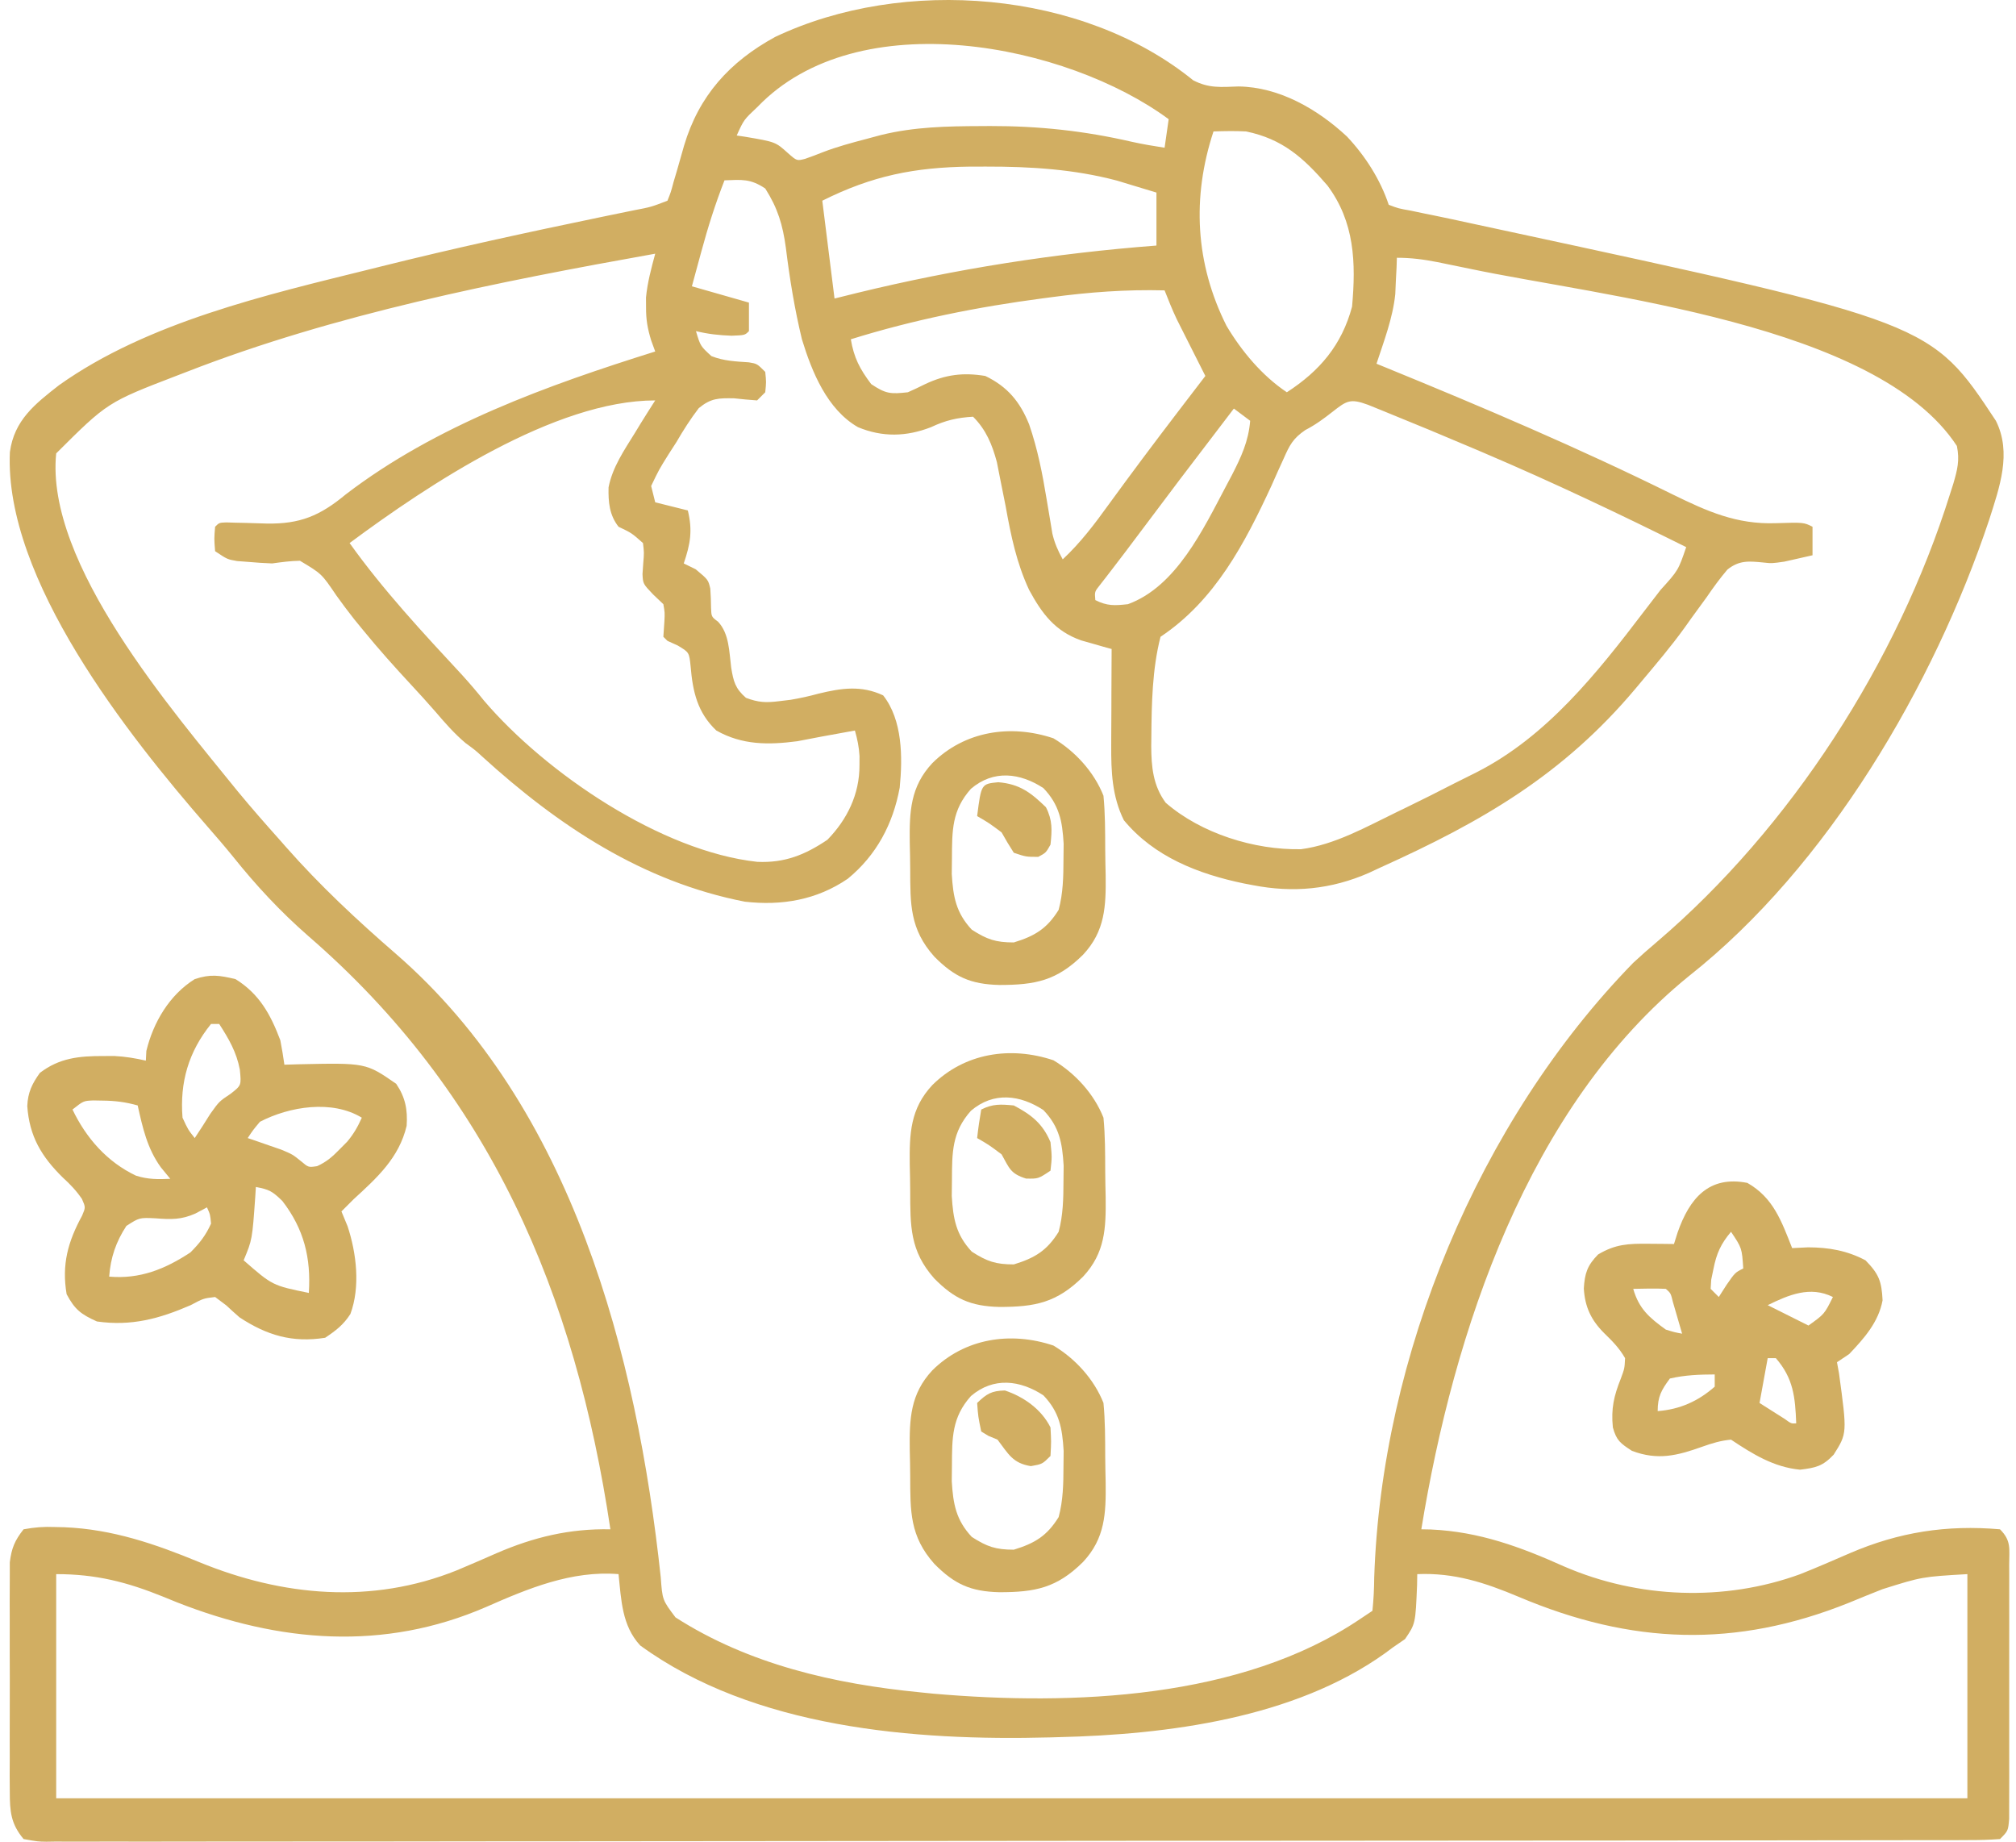 <svg width="104" height="95" viewBox="0 0 104 95" fill="none" xmlns="http://www.w3.org/2000/svg">
<path d="M61.55 4.139C62.369 4.565 62.983 4.49 63.891 4.46C65.996 4.486 67.977 5.636 69.486 7.042C70.429 8.043 71.205 9.258 71.641 10.563C72.137 10.752 72.137 10.752 72.765 10.863C73.138 10.941 73.138 10.941 73.519 11.021C73.656 11.049 73.793 11.077 73.935 11.105C74.557 11.231 75.177 11.366 75.797 11.501C76.317 11.613 76.837 11.725 77.358 11.837C99.61 16.628 99.61 16.628 102.963 21.705C103.795 23.368 103.146 25.144 102.616 26.813C99.763 35.358 94.28 44.695 87.144 50.334C78.816 57.081 74.982 68.706 73.322 78.885C73.483 78.888 73.644 78.891 73.809 78.894C76.309 79.005 78.438 79.792 80.693 80.803C84.505 82.454 88.954 82.629 92.873 81.197C93.731 80.855 94.578 80.487 95.425 80.119C97.96 79.027 100.426 78.646 103.174 78.885C103.774 79.485 103.647 79.895 103.648 80.736C103.649 80.956 103.649 80.956 103.651 81.181C103.652 81.668 103.651 82.155 103.65 82.642C103.65 82.98 103.65 83.318 103.651 83.656C103.652 84.364 103.651 85.072 103.649 85.781C103.646 86.69 103.648 87.599 103.65 88.508C103.652 89.206 103.651 89.903 103.65 90.6C103.65 90.936 103.65 91.271 103.651 91.606C103.652 92.075 103.651 92.543 103.648 93.011C103.648 93.277 103.648 93.544 103.647 93.819C103.594 94.441 103.594 94.441 103.174 94.862C102.619 94.903 102.086 94.919 101.531 94.916C101.359 94.917 101.186 94.918 101.009 94.919C100.425 94.921 99.841 94.92 99.257 94.919C98.836 94.92 98.416 94.921 97.995 94.922C96.835 94.925 95.675 94.926 94.514 94.926C93.265 94.926 92.015 94.929 90.766 94.931C88.174 94.936 85.582 94.938 82.991 94.939C82.85 94.939 82.709 94.939 82.564 94.939C82.422 94.939 82.281 94.939 82.136 94.939C80.573 94.939 79.01 94.941 77.447 94.942C72.728 94.946 68.01 94.95 63.291 94.951C63.14 94.951 62.989 94.951 62.834 94.951C62.222 94.951 61.61 94.951 60.998 94.951C60.537 94.951 60.077 94.951 59.616 94.951C59.388 94.951 59.388 94.951 59.155 94.951C54.37 94.952 49.586 94.956 44.802 94.964C39.431 94.972 34.06 94.977 28.689 94.978C28.117 94.978 27.544 94.978 26.972 94.978C26.831 94.978 26.69 94.978 26.545 94.978C24.273 94.978 22.002 94.981 19.73 94.986C17.449 94.991 15.168 94.992 12.886 94.989C11.649 94.987 10.412 94.988 9.176 94.992C8.045 94.997 6.914 94.996 5.783 94.992C5.372 94.991 4.962 94.992 4.551 94.995C3.996 94.999 3.441 94.996 2.886 94.992C2.724 94.995 2.562 94.997 2.395 95C1.949 94.993 1.949 94.993 1.217 94.862C0.558 94.077 0.507 93.441 0.505 92.434C0.503 92.16 0.501 91.885 0.499 91.603C0.5 91.305 0.501 91.007 0.503 90.71C0.502 90.403 0.502 90.096 0.501 89.788C0.5 89.146 0.501 88.504 0.504 87.861C0.508 87.039 0.506 86.217 0.502 85.395C0.5 84.761 0.5 84.127 0.502 83.494C0.502 83.191 0.502 82.888 0.5 82.584C0.499 82.16 0.502 81.736 0.505 81.312C0.505 81.071 0.506 80.83 0.506 80.582C0.596 79.856 0.763 79.457 1.217 78.885C1.806 78.777 2.246 78.745 2.833 78.767C2.993 78.77 3.152 78.774 3.316 78.778C5.804 78.881 8.001 79.639 10.283 80.58C14.578 82.345 19.178 82.765 23.564 81.002C24.25 80.714 24.932 80.419 25.613 80.119C27.53 79.289 29.384 78.843 31.489 78.885C29.674 66.724 25.284 56.397 15.893 48.272C14.46 47.019 13.211 45.674 12.022 44.189C11.596 43.664 11.157 43.154 10.711 42.645C6.619 37.947 0.212 29.883 0.51 23.32C0.732 21.679 1.796 20.843 3.046 19.868C7.63 16.608 13.767 15.204 19.138 13.874C19.331 13.826 19.525 13.778 19.724 13.728C23.441 12.801 27.18 11.989 30.93 11.212C31.134 11.17 31.337 11.127 31.547 11.084C31.929 11.005 32.311 10.927 32.694 10.849C33.587 10.678 33.587 10.678 34.432 10.353C34.608 9.915 34.608 9.915 34.75 9.38C34.81 9.18 34.869 8.979 34.93 8.773C35.052 8.352 35.172 7.931 35.29 7.51C36.059 4.934 37.636 3.19 39.989 1.905C46.612 -1.238 55.852 -0.491 61.55 4.139ZM39.075 5.517C38.373 6.175 38.373 6.175 38.005 6.99C38.145 7.01 38.285 7.031 38.428 7.052C40.007 7.32 40.007 7.32 40.646 7.896C41.108 8.302 41.108 8.302 41.531 8.194C41.844 8.086 42.154 7.969 42.462 7.845C43.184 7.569 43.92 7.37 44.667 7.174C44.928 7.104 45.189 7.034 45.458 6.962C47.181 6.541 48.853 6.51 50.619 6.504C50.768 6.503 50.917 6.502 51.07 6.501C53.576 6.496 55.941 6.749 58.388 7.314C58.948 7.439 59.511 7.533 60.078 7.62C60.148 7.135 60.217 6.649 60.289 6.149C55.04 2.274 44.276 0.093 39.075 5.517ZM62.601 6.78C61.48 10.183 61.66 13.592 63.271 16.804C64.051 18.116 65.113 19.386 66.385 20.234C68.084 19.134 69.217 17.799 69.749 15.819C69.955 13.55 69.882 11.447 68.475 9.564C67.246 8.14 66.166 7.169 64.283 6.78C63.717 6.75 63.169 6.76 62.601 6.78ZM42.42 10.353C42.628 12.018 42.836 13.683 43.051 15.399C43.44 15.302 43.83 15.206 44.231 15.106C49.333 13.865 54.419 13.068 59.658 12.666C59.658 11.764 59.658 10.862 59.658 9.933C59.229 9.803 58.8 9.673 58.357 9.539C58.116 9.466 57.874 9.392 57.626 9.317C55.404 8.728 53.17 8.59 50.881 8.593C50.468 8.593 50.468 8.593 50.045 8.594C47.183 8.63 45.004 9.061 42.42 10.353ZM37.375 9.302C36.901 10.514 36.518 11.726 36.179 12.981C36.132 13.154 36.085 13.327 36.036 13.505C35.921 13.926 35.807 14.347 35.693 14.768C36.664 15.045 37.636 15.323 38.636 15.609C38.636 16.094 38.636 16.58 38.636 17.08C38.426 17.291 38.426 17.291 37.743 17.317C37.094 17.295 36.531 17.232 35.903 17.08C36.131 17.848 36.131 17.848 36.7 18.369C37.342 18.621 37.948 18.644 38.631 18.69C39.057 18.762 39.057 18.762 39.477 19.183C39.53 19.708 39.53 19.708 39.477 20.234C39.269 20.442 39.269 20.442 39.057 20.654C38.661 20.628 38.266 20.59 37.872 20.546C37.063 20.533 36.68 20.534 36.048 21.053C35.615 21.618 35.25 22.193 34.892 22.809C34.761 23.012 34.63 23.216 34.495 23.425C33.996 24.223 33.996 24.223 33.591 25.069C33.66 25.346 33.73 25.624 33.801 25.91C34.633 26.118 34.633 26.118 35.483 26.33C35.736 27.369 35.615 28.056 35.273 29.063C35.476 29.163 35.68 29.262 35.89 29.365C36.534 29.904 36.534 29.904 36.642 30.359C36.666 30.688 36.679 31.019 36.681 31.35C36.698 31.812 36.698 31.812 37.045 32.071C37.624 32.695 37.613 33.613 37.72 34.434C37.836 35.15 37.928 35.512 38.483 35.996C39.121 36.234 39.501 36.254 40.173 36.171C40.477 36.134 40.477 36.134 40.787 36.097C41.282 36.014 41.753 35.91 42.236 35.777C43.418 35.491 44.437 35.343 45.56 35.869C46.562 37.144 46.568 39.06 46.414 40.625C46.07 42.5 45.218 44.111 43.734 45.328C42.133 46.422 40.332 46.728 38.426 46.511C33.157 45.483 28.808 42.605 24.872 39.021C24.525 38.701 24.525 38.701 24.013 38.326C23.43 37.833 22.96 37.293 22.466 36.714C22.052 36.237 21.626 35.772 21.197 35.309C20.352 34.399 19.53 33.48 18.744 32.518C18.592 32.332 18.439 32.147 18.283 31.955C17.963 31.55 17.653 31.136 17.353 30.717C16.593 29.594 16.593 29.594 15.474 28.926C14.986 28.932 14.524 28.997 14.04 29.063C13.628 29.047 13.216 29.021 12.805 28.984C12.615 28.969 12.425 28.955 12.229 28.94C11.728 28.853 11.728 28.853 11.097 28.432C11.045 27.788 11.045 27.788 11.097 27.171C11.308 26.961 11.308 26.961 11.675 26.947C11.832 26.952 11.989 26.957 12.15 26.962C12.323 26.966 12.496 26.969 12.674 26.973C13.037 26.982 13.4 26.993 13.763 27.006C15.474 27.035 16.505 26.608 17.837 25.502C22.492 21.936 28.264 19.866 33.801 18.131C33.733 17.944 33.664 17.757 33.594 17.565C33.403 16.942 33.324 16.489 33.328 15.845C33.327 15.599 33.327 15.599 33.325 15.348C33.4 14.566 33.598 13.845 33.801 13.086C25.706 14.534 17.303 16.189 9.626 19.183C9.475 19.241 9.324 19.299 9.168 19.359C5.545 20.751 5.545 20.751 2.899 23.387C2.318 29.083 8.956 36.716 12.276 40.834C12.985 41.692 13.719 42.528 14.461 43.358C14.556 43.466 14.652 43.575 14.75 43.687C16.505 45.679 18.421 47.467 20.426 49.204C29.523 57.104 32.852 69.861 34.086 81.357C34.171 82.532 34.171 82.532 34.847 83.428C38.627 85.853 43.036 86.862 47.465 87.294C47.694 87.317 47.922 87.34 48.158 87.364C55.309 87.985 64.043 87.652 70.169 83.51C70.377 83.371 70.585 83.232 70.8 83.089C70.861 82.509 70.886 81.962 70.892 81.381C71.266 69.953 76.266 57.859 84.254 49.664C84.65 49.295 85.055 48.941 85.468 48.591C92.375 42.704 97.889 34.138 100.598 25.476C100.654 25.302 100.71 25.128 100.767 24.949C100.976 24.23 101.102 23.745 100.951 23.004C96.822 16.692 82.567 15.291 75.805 13.859C75.424 13.78 75.043 13.702 74.662 13.625C74.493 13.59 74.324 13.556 74.15 13.52C73.434 13.38 72.793 13.296 72.061 13.296C72.056 13.462 72.05 13.627 72.045 13.798C72.033 14.027 72.021 14.256 72.008 14.492C71.999 14.714 71.989 14.936 71.979 15.165C71.853 16.402 71.396 17.586 71.01 18.762C71.165 18.825 71.32 18.889 71.48 18.954C76.481 20.998 81.446 23.11 86.292 25.506C88.076 26.38 89.591 27.056 91.598 26.987C93.048 26.943 93.048 26.943 93.503 27.171C93.503 27.656 93.503 28.142 93.503 28.642C93.193 28.715 92.882 28.784 92.571 28.853C92.397 28.892 92.224 28.931 92.046 28.971C91.401 29.063 91.401 29.063 90.958 29.015C90.21 28.941 89.718 28.896 89.112 29.38C88.722 29.839 88.378 30.312 88.038 30.81C87.782 31.161 87.527 31.512 87.271 31.862C87.149 32.033 87.028 32.203 86.903 32.379C86.208 33.344 85.438 34.248 84.674 35.159C84.576 35.276 84.478 35.393 84.377 35.514C80.645 39.956 76.481 42.372 71.207 44.75C71.015 44.84 70.823 44.929 70.625 45.022C68.675 45.878 66.712 46.067 64.624 45.657C64.474 45.629 64.324 45.6 64.169 45.571C61.829 45.086 59.536 44.198 57.976 42.307C57.366 41.071 57.319 39.804 57.325 38.446C57.326 38.231 57.326 38.231 57.326 38.013C57.327 37.561 57.33 37.109 57.333 36.657C57.334 36.349 57.334 36.041 57.335 35.732C57.338 34.981 57.341 34.229 57.346 33.477C57.203 33.438 57.06 33.398 56.913 33.358C56.632 33.277 56.632 33.277 56.344 33.194C56.158 33.142 55.972 33.089 55.78 33.035C54.43 32.562 53.756 31.658 53.089 30.429C52.439 29.033 52.15 27.628 51.88 26.12C51.778 25.594 51.672 25.068 51.565 24.543C51.519 24.311 51.474 24.079 51.427 23.84C51.183 22.929 50.87 22.167 50.198 21.495C49.378 21.543 48.775 21.682 48.03 22.034C46.765 22.527 45.526 22.562 44.26 22.034C42.669 21.119 41.883 19.185 41.369 17.501C40.992 15.941 40.737 14.376 40.541 12.784C40.379 11.592 40.122 10.739 39.477 9.723C38.711 9.212 38.276 9.268 37.375 9.302ZM54.219 15.333C54.078 15.351 53.938 15.37 53.793 15.389C50.429 15.833 47.133 16.49 43.892 17.501C44.05 18.452 44.357 19.038 44.943 19.813C45.7 20.318 45.939 20.333 46.835 20.234C47.136 20.101 47.434 19.96 47.728 19.813C48.77 19.321 49.69 19.203 50.829 19.393C51.97 19.942 52.619 20.718 53.091 21.893C53.529 23.166 53.778 24.438 53.995 25.765C54.062 26.172 54.13 26.578 54.2 26.984C54.229 27.162 54.258 27.339 54.288 27.522C54.404 28.017 54.577 28.409 54.823 28.853C55.745 27.99 56.465 27.037 57.201 26.015C58.343 24.445 59.505 22.892 60.683 21.35C60.832 21.155 60.981 20.961 61.134 20.76C61.483 20.304 61.831 19.848 62.181 19.393C62.064 19.162 61.948 18.931 61.828 18.694C61.674 18.388 61.52 18.082 61.366 17.777C61.251 17.549 61.251 17.549 61.134 17.317C61.022 17.095 61.022 17.095 60.908 16.868C60.84 16.732 60.771 16.597 60.701 16.457C60.472 15.972 60.274 15.478 60.078 14.978C58.095 14.927 56.184 15.069 54.219 15.333ZM18.035 28.012C19.77 30.442 21.819 32.642 23.848 34.828C24.239 35.258 24.608 35.692 24.972 36.145C28.166 39.886 34.116 43.92 39.069 44.456C40.486 44.519 41.531 44.094 42.683 43.318C43.706 42.272 44.343 40.96 44.338 39.482C44.339 39.322 44.339 39.161 44.34 38.996C44.313 38.532 44.23 38.127 44.102 37.682C43.95 37.71 43.797 37.738 43.64 37.766C43.221 37.843 42.801 37.919 42.381 37.995C41.964 38.071 41.548 38.151 41.133 38.234C39.645 38.428 38.293 38.438 36.954 37.682C35.979 36.757 35.737 35.682 35.627 34.371C35.553 33.65 35.553 33.65 34.957 33.294C34.784 33.215 34.61 33.137 34.432 33.057C34.362 32.988 34.293 32.918 34.221 32.847C34.239 32.587 34.256 32.327 34.274 32.058C34.297 31.598 34.297 31.598 34.221 31.165C34.048 31 33.875 30.835 33.696 30.666C33.17 30.114 33.17 30.114 33.145 29.612C33.158 29.427 33.17 29.241 33.184 29.05C33.229 28.507 33.229 28.507 33.17 28.012C32.587 27.494 32.587 27.494 31.909 27.171C31.436 26.569 31.376 25.899 31.394 25.14C31.594 24.101 32.201 23.225 32.75 22.336C32.855 22.164 32.96 21.992 33.068 21.814C33.308 21.425 33.554 21.039 33.801 20.654C28.619 20.654 22.087 25.005 18.035 28.012ZM68.737 21.245C68.278 21.604 67.858 21.915 67.339 22.182C66.7 22.618 66.528 22.958 66.218 23.661C66.117 23.882 66.016 24.104 65.912 24.332C65.808 24.566 65.704 24.801 65.597 25.042C64.218 28.022 62.683 30.97 59.868 32.847C59.44 34.514 59.409 36.296 59.395 38.01C59.393 38.168 59.391 38.325 59.389 38.487C59.395 39.553 59.481 40.52 60.135 41.407C61.959 42.991 64.709 43.854 67.121 43.804C68.868 43.572 70.492 42.646 72.061 41.886C72.212 41.814 72.362 41.741 72.517 41.666C73.362 41.256 74.201 40.834 75.035 40.404C75.411 40.212 75.789 40.025 76.168 39.838C79.79 37.999 82.395 34.713 84.819 31.527C85.097 31.161 85.378 30.797 85.66 30.433C86.576 29.423 86.576 29.423 86.987 28.222C83.556 26.516 80.106 24.876 76.581 23.374C76.43 23.309 76.279 23.245 76.123 23.178C74.536 22.503 72.944 21.841 71.345 21.194C70.96 21.038 70.96 21.038 70.568 20.879C69.657 20.543 69.473 20.667 68.737 21.245ZM63.652 21.075C60.837 24.761 60.837 24.761 58.053 28.471C57.842 28.751 57.63 29.029 57.416 29.305C57.3 29.456 57.184 29.607 57.065 29.762C56.904 29.968 56.904 29.968 56.741 30.178C56.466 30.521 56.466 30.521 56.505 30.955C57.121 31.263 57.497 31.242 58.187 31.165C60.682 30.26 62.083 27.275 63.245 25.082C63.345 24.893 63.446 24.703 63.549 24.509C64.027 23.576 64.407 22.767 64.493 21.705C64.216 21.497 63.938 21.289 63.652 21.075ZM2.899 81.197C2.899 85.013 2.899 88.828 2.899 92.759C35.434 92.759 67.97 92.759 101.492 92.759C101.492 88.944 101.492 85.128 101.492 81.197C99.153 81.333 99.153 81.333 97.117 81.972C96.832 82.086 96.547 82.2 96.262 82.313C95.973 82.432 95.684 82.55 95.395 82.669C89.523 85.033 84.163 84.829 78.35 82.37C76.599 81.633 75.022 81.116 73.112 81.197C73.109 81.382 73.106 81.567 73.103 81.758C73.021 83.755 73.021 83.755 72.481 84.548C72.169 84.762 72.169 84.762 71.851 84.981C71.716 85.081 71.581 85.181 71.442 85.284C66.76 88.632 60.224 89.474 54.613 89.606C54.466 89.61 54.319 89.615 54.167 89.619C47.158 89.805 38.879 89.141 33.026 84.876C32.08 83.853 32.049 82.528 31.909 81.197C29.494 81 27.244 81.937 25.077 82.892C19.79 85.185 14.408 84.723 9.14 82.656C8.909 82.561 8.678 82.467 8.44 82.37C6.536 81.6 4.961 81.197 2.899 81.197Z" fill="#D1AE62"/>
<path d="M12.149 50.505C13.376 51.266 13.956 52.32 14.461 53.659C14.541 54.077 14.614 54.498 14.671 54.92C15.029 54.909 15.029 54.909 15.394 54.898C18.874 54.822 18.874 54.822 20.439 55.905C20.913 56.606 21.034 57.245 20.978 58.073C20.585 59.725 19.458 60.745 18.245 61.857C18.033 62.066 17.823 62.276 17.614 62.488C17.718 62.739 17.822 62.991 17.93 63.25C18.391 64.643 18.595 66.375 18.077 67.777C17.72 68.336 17.325 68.637 16.773 69.005C15.083 69.272 13.77 68.88 12.359 67.954C12.127 67.752 11.899 67.547 11.675 67.336C11.485 67.193 11.294 67.05 11.097 66.902C10.492 66.974 10.492 66.974 9.836 67.323C8.22 68.025 6.773 68.417 5.001 68.164C4.174 67.793 3.861 67.55 3.437 66.758C3.178 65.23 3.501 64.054 4.235 62.707C4.417 62.277 4.417 62.277 4.228 61.846C3.934 61.414 3.625 61.092 3.24 60.74C2.142 59.662 1.516 58.619 1.407 57.052C1.439 56.346 1.65 55.911 2.058 55.34C3.065 54.572 4.078 54.47 5.316 54.473C5.606 54.472 5.606 54.472 5.901 54.471C6.462 54.499 6.977 54.585 7.524 54.71C7.532 54.545 7.541 54.38 7.55 54.21C7.905 52.739 8.742 51.316 10.046 50.505C10.857 50.235 11.317 50.308 12.149 50.505ZM10.887 52.818C9.727 54.249 9.269 55.833 9.416 57.653C9.7 58.268 9.7 58.268 10.046 58.704C10.32 58.292 10.588 57.876 10.848 57.456C11.308 56.812 11.308 56.812 11.899 56.418C12.453 55.985 12.453 55.985 12.372 55.169C12.199 54.265 11.804 53.587 11.308 52.818C11.169 52.818 11.03 52.818 10.887 52.818ZM3.74 57.232C4.443 58.701 5.521 59.934 7.014 60.643C7.624 60.838 8.149 60.836 8.785 60.806C8.625 60.611 8.464 60.416 8.299 60.215C7.596 59.245 7.36 58.177 7.103 57.022C6.492 56.848 5.938 56.778 5.303 56.772C5.142 56.77 4.982 56.767 4.816 56.763C4.307 56.784 4.307 56.784 3.74 57.232ZM13.41 57.863C13.053 58.29 13.053 58.29 12.779 58.704C12.936 58.757 13.094 58.811 13.255 58.866C13.462 58.938 13.669 59.01 13.883 59.085C14.088 59.156 14.293 59.226 14.504 59.299C15.091 59.545 15.091 59.545 15.535 59.902C15.911 60.22 15.911 60.22 16.358 60.153C16.856 59.928 17.154 59.661 17.535 59.269C17.659 59.144 17.784 59.019 17.911 58.89C18.243 58.495 18.456 58.122 18.665 57.653C17.13 56.717 14.936 57.072 13.41 57.863ZM13.2 61.227C13.189 61.394 13.179 61.561 13.168 61.734C13.012 63.946 13.012 63.946 12.569 65.01C14.057 66.309 14.057 66.309 15.932 66.692C16.049 64.892 15.685 63.398 14.566 61.949C14.044 61.44 13.877 61.354 13.2 61.227ZM10.677 62.278C10.482 62.382 10.287 62.486 10.086 62.593C9.356 62.922 8.815 62.906 8.023 62.843C7.191 62.804 7.191 62.804 6.519 63.236C5.982 64.061 5.706 64.863 5.632 65.851C7.21 65.989 8.511 65.468 9.823 64.603C10.294 64.132 10.613 63.727 10.887 63.118C10.844 62.645 10.844 62.645 10.677 62.278Z" fill="#D1AE62"/>
<path d="M90.14 61.016C91.482 61.779 91.9 62.985 92.452 64.38C92.725 64.367 92.999 64.354 93.28 64.34C94.349 64.345 95.285 64.507 96.236 65.01C96.927 65.718 97.068 66.086 97.117 67.073C96.911 68.197 96.164 69.036 95.395 69.845C95.083 70.053 95.083 70.053 94.765 70.266C94.817 70.552 94.817 70.552 94.87 70.844C95.291 73.933 95.291 73.933 94.594 75.035C94.026 75.635 93.669 75.711 92.86 75.81C91.507 75.681 90.416 75.005 89.299 74.26C88.771 74.307 88.309 74.448 87.811 74.626C86.522 75.086 85.519 75.341 84.188 74.838C83.589 74.448 83.391 74.308 83.203 73.629C83.106 72.66 83.256 72.006 83.61 71.12C83.807 70.59 83.807 70.59 83.833 70.056C83.534 69.537 83.183 69.182 82.754 68.766C82.088 68.1 81.763 67.426 81.705 66.466C81.752 65.673 81.885 65.278 82.441 64.708C83.338 64.174 84.001 64.146 85.029 64.156C85.401 64.159 85.401 64.159 85.78 64.162C85.97 64.165 86.16 64.167 86.356 64.169C86.417 63.975 86.478 63.781 86.541 63.581C87.161 61.806 88.158 60.629 90.14 61.016ZM89.299 63.539C88.773 64.161 88.549 64.659 88.392 65.457C88.354 65.64 88.316 65.822 88.277 66.01C88.267 66.166 88.258 66.322 88.248 66.482C88.387 66.621 88.525 66.759 88.668 66.902C88.863 66.597 88.863 66.597 89.062 66.285C89.509 65.641 89.509 65.641 89.93 65.431C89.86 64.376 89.86 64.376 89.299 63.539ZM84.254 66.482C84.547 67.507 85.082 67.969 85.936 68.584C86.38 68.721 86.38 68.721 86.776 68.794C86.677 68.448 86.576 68.102 86.474 67.756C86.39 67.467 86.39 67.467 86.304 67.172C86.19 66.705 86.19 66.705 85.936 66.482C85.374 66.452 84.816 66.473 84.254 66.482ZM91.191 67.323C91.304 67.379 91.416 67.436 91.533 67.493C92.413 67.934 92.413 67.934 93.293 68.374C94.116 67.786 94.116 67.786 94.555 66.902C93.381 66.316 92.273 66.793 91.191 67.323ZM91.191 70.056C91.052 70.819 90.913 71.582 90.77 72.368C91.044 72.541 91.317 72.715 91.598 72.894C91.752 72.991 91.906 73.089 92.064 73.189C92.407 73.437 92.407 73.437 92.662 73.419C92.609 72.064 92.518 71.1 91.611 70.056C91.473 70.056 91.334 70.056 91.191 70.056ZM88.458 70.897C87.67 70.899 86.915 70.928 86.146 71.107C85.701 71.704 85.515 72.046 85.515 72.788C86.652 72.703 87.602 72.279 88.458 71.527C88.458 71.319 88.458 71.111 88.458 70.897Z" fill="#D1AE62"/>
<path d="M54.343 69.406C55.47 70.08 56.44 71.143 56.925 72.368C57.014 73.285 57.012 74.203 57.015 75.123C57.017 75.57 57.028 76.015 57.038 76.462C57.057 78.069 57.011 79.347 55.874 80.567C54.523 81.909 53.403 82.131 51.551 82.13C50.072 82.093 49.237 81.717 48.199 80.666C46.93 79.24 46.96 77.955 46.955 76.13C46.953 75.683 46.943 75.237 46.932 74.791C46.913 73.184 46.959 71.906 48.096 70.686C49.757 69.037 52.12 68.662 54.343 69.406ZM50.089 72.01C49.1 73.116 49.115 74.173 49.108 75.6C49.105 75.866 49.102 76.132 49.099 76.407C49.17 77.583 49.319 78.408 50.133 79.279C50.92 79.784 51.367 79.936 52.3 79.936C53.385 79.605 54.013 79.224 54.613 78.254C54.845 77.388 54.858 76.547 54.862 75.653C54.867 75.254 54.867 75.254 54.871 74.846C54.799 73.662 54.654 72.842 53.825 71.974C52.63 71.193 51.259 71.011 50.089 72.01Z" fill="#D1AE62"/>
<path d="M54.343 54.691C55.47 55.364 56.44 56.428 56.925 57.653C57.014 58.57 57.012 59.487 57.015 60.408C57.017 60.854 57.028 61.3 57.038 61.746C57.057 63.353 57.011 64.632 55.874 65.851C54.523 67.194 53.403 67.416 51.551 67.415C50.072 67.377 49.237 67.001 48.199 65.951C46.93 64.525 46.96 63.239 46.955 61.414C46.953 60.968 46.943 60.522 46.932 60.076C46.913 58.469 46.959 57.19 48.096 55.971C49.757 54.321 52.12 53.947 54.343 54.691ZM50.089 57.295C49.1 58.401 49.115 59.457 49.108 60.885C49.105 61.151 49.102 61.417 49.099 61.691C49.17 62.868 49.319 63.693 50.133 64.564C50.92 65.069 51.367 65.221 52.3 65.221C53.385 64.89 54.013 64.508 54.613 63.539C54.845 62.672 54.858 61.831 54.862 60.937C54.867 60.538 54.867 60.538 54.871 60.131C54.799 58.947 54.654 58.126 53.825 57.259C52.63 56.477 51.259 56.296 50.089 57.295Z" fill="#D1AE62"/>
<path d="M54.343 38.083C55.47 38.757 56.44 39.82 56.925 41.045C57.014 41.962 57.012 42.88 57.015 43.801C57.017 44.247 57.028 44.693 57.038 45.139C57.057 46.746 57.011 48.025 55.874 49.244C54.523 50.587 53.403 50.808 51.551 50.807C50.072 50.77 49.237 50.394 48.199 49.343C46.93 47.917 46.96 46.632 46.955 44.807C46.953 44.361 46.943 43.915 46.932 43.469C46.913 41.862 46.959 40.583 48.096 39.364C49.757 37.714 52.12 37.339 54.343 38.083ZM50.089 40.687C49.1 41.793 49.115 42.85 49.108 44.278C49.105 44.544 49.102 44.81 49.099 45.084C49.17 46.26 49.319 47.086 50.133 47.956C50.92 48.461 51.367 48.613 52.3 48.613C53.385 48.282 54.013 47.901 54.613 46.931C54.845 46.065 54.858 45.224 54.862 44.33C54.867 43.931 54.867 43.931 54.871 43.524C54.799 42.339 54.654 41.519 53.825 40.651C52.63 39.87 51.259 39.689 50.089 40.687Z" fill="#D1AE62"/>
<path d="M51.499 40.349C52.603 40.44 53.175 40.882 53.956 41.637C54.301 42.309 54.273 42.825 54.192 43.568C53.956 43.988 53.956 43.988 53.562 44.199C52.931 44.199 52.931 44.199 52.3 43.988C52.078 43.646 51.869 43.294 51.67 42.937C51.025 42.455 51.025 42.455 50.408 42.096C50.62 40.435 50.62 40.435 51.499 40.349Z" fill="#D1AE62"/>
<path d="M52.3 57.022C53.208 57.502 53.792 57.959 54.192 58.914C54.271 59.689 54.271 59.689 54.192 60.386C53.562 60.806 53.562 60.806 52.931 60.793C52.125 60.541 52.072 60.264 51.67 59.545C51.025 59.062 51.025 59.062 50.408 58.704C50.462 58.211 50.533 57.72 50.619 57.232C51.221 56.931 51.63 56.958 52.3 57.022Z" fill="#D1AE62"/>
<path d="M51.84 71.724C52.814 72.049 53.724 72.692 54.192 73.629C54.232 74.365 54.232 74.365 54.192 75.101C53.772 75.521 53.772 75.521 53.181 75.626C52.242 75.479 52.021 74.998 51.459 74.26C51.303 74.195 51.147 74.13 50.986 74.063C50.865 73.989 50.744 73.915 50.619 73.84C50.461 73.078 50.461 73.078 50.408 72.368C50.901 71.894 51.148 71.74 51.84 71.724Z" fill="#D1AE62"/>
</svg>
